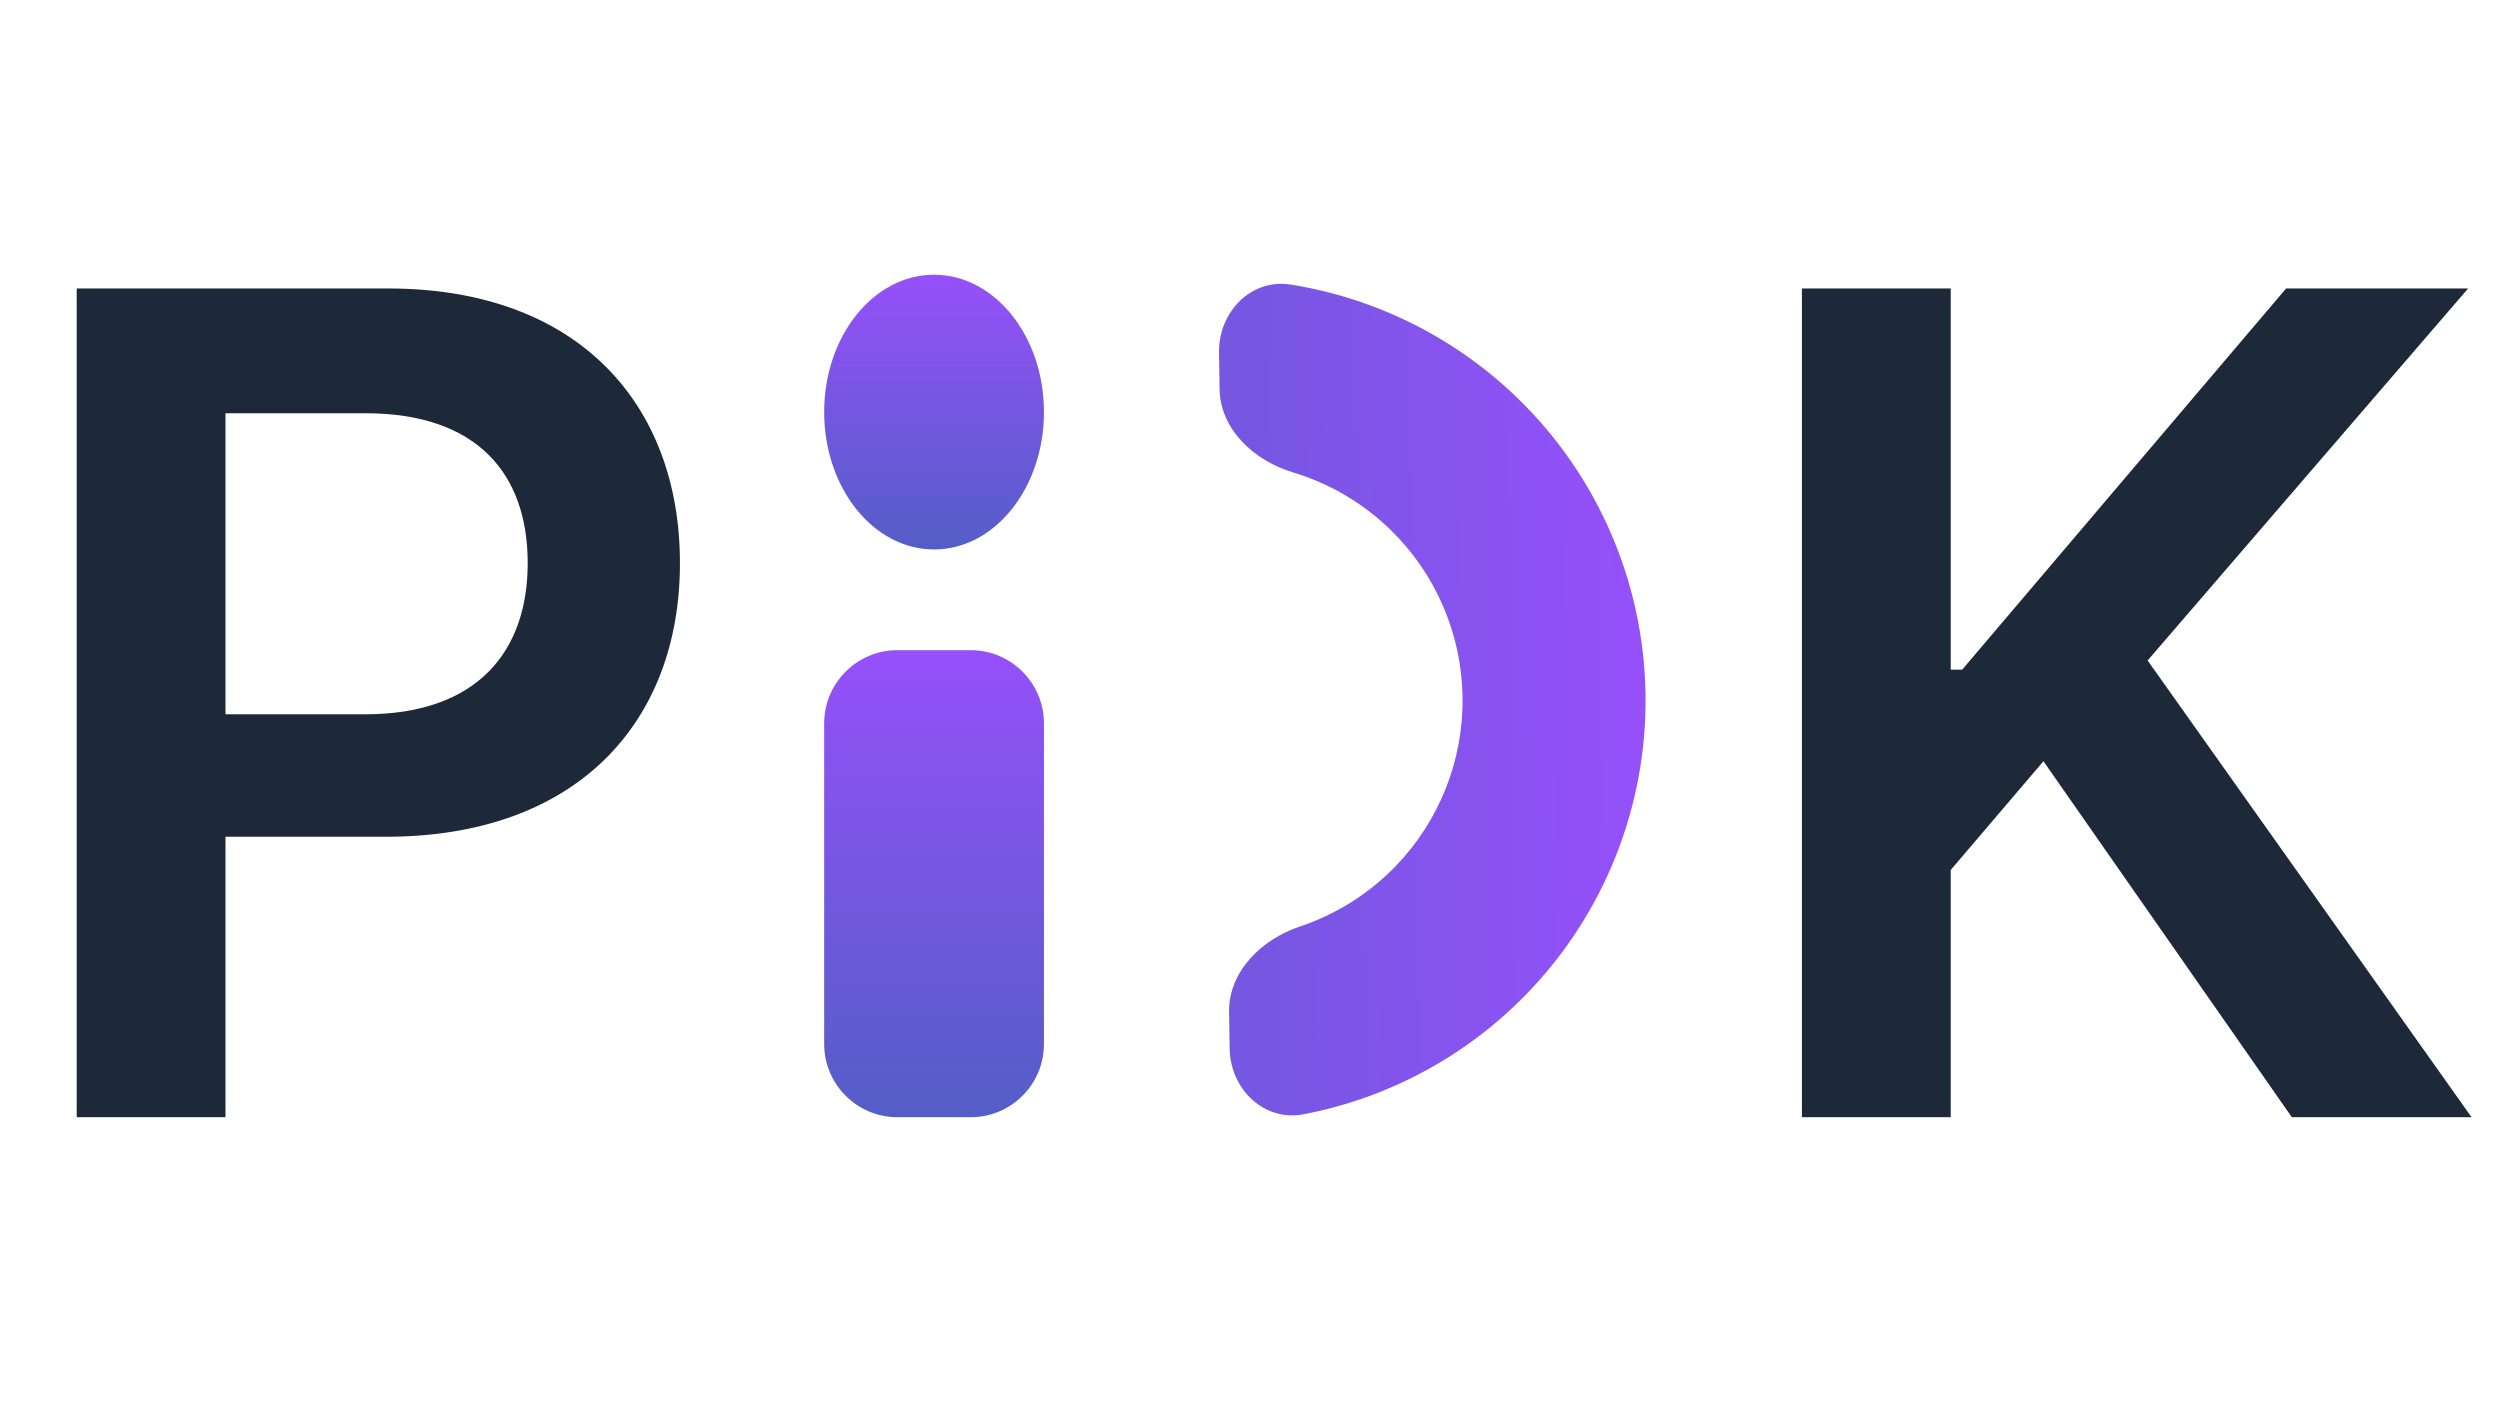 <svg width="273" height="153" viewBox="0 0 273 153" fill="none" xmlns="http://www.w3.org/2000/svg">
<path d="M8.375 122V31.5H42.375C63.125 31.5 74.25 44.125 74.25 61.5C74.25 78.875 63 91.375 42.125 91.375H24.625V122H8.375ZM24.625 78H39.875C52.125 78 57.625 71.125 57.625 61.5C57.625 51.75 52.125 45.125 39.875 45.125H24.625V78Z" fill="#1D2939"/>
<ellipse cx="102" cy="45" rx="12" ry="15" fill="url(#paint0_linear_2024_3754)"/>
<path d="M90 79C90 74.582 93.582 71 98 71H106C110.418 71 114 74.582 114 79V114C114 118.418 110.418 122 106 122H98C93.582 122 90 118.418 90 114V79Z" fill="url(#paint1_linear_2024_3754)"/>
<path d="M134.277 114.496C134.344 118.913 138.008 122.51 142.347 121.679C151.566 119.914 160.093 115.355 166.716 108.527C175.21 99.769 179.878 87.996 179.691 75.798C179.505 63.599 174.481 51.974 165.723 43.48C158.895 36.857 150.232 32.56 140.964 31.078C136.602 30.38 133.049 34.087 133.117 38.504L133.178 42.486C133.245 46.904 136.961 50.312 141.192 51.585C145.144 52.774 148.794 54.898 151.811 57.824C156.764 62.628 159.606 69.203 159.711 76.103C159.817 83.002 157.177 89.661 152.373 94.614C149.446 97.631 145.863 99.865 141.949 101.174C137.759 102.576 134.149 106.096 134.216 110.514L134.277 114.496Z" fill="url(#paint2_linear_2024_3754)"/>
<path d="M196.769 122V31.5H213.019V73.125H214.269L249.644 31.5H269.519L234.519 72.125L269.894 122H250.269L223.144 83.125L213.019 95V122H196.769Z" fill="#1D2939"/>
<defs>
<linearGradient id="paint0_linear_2024_3754" x1="102" y1="30" x2="102" y2="60" gradientUnits="userSpaceOnUse">
<stop stop-color="#9650FA"/>
<stop offset="1" stop-color="#535EC6"/>
</linearGradient>
<linearGradient id="paint1_linear_2024_3754" x1="102" y1="71" x2="102" y2="122" gradientUnits="userSpaceOnUse">
<stop stop-color="#9650FA"/>
<stop offset="1" stop-color="#535EC6"/>
</linearGradient>
<linearGradient id="paint2_linear_2024_3754" x1="179.691" y1="75.798" x2="87.702" y2="77.202" gradientUnits="userSpaceOnUse">
<stop stop-color="#9650FA"/>
<stop offset="1" stop-color="#535EC6"/>
</linearGradient>
</defs>
</svg>
